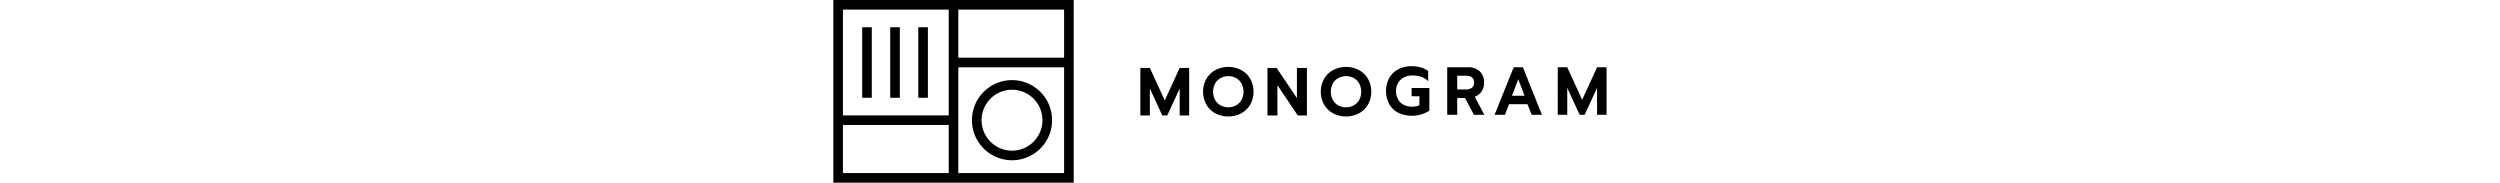 <svg height="38" viewBox="0 0 520 114" fill="currentColor"><title>Monogram</title><path d="M150,36V0H0V114H150ZM144,6V36H78V6ZM6,6H72V72H6ZM72,108H6V78H72Zm72,0H78V78h0V42h66Z"></path><rect x="35.5" y="17" width="6" height="44"></rect><rect x="53" y="17" width="6" height="44"></rect><rect x="18" y="17" width="6" height="44"></rect><path d="M111.5,50a25,25,0,1,0,25,25A25,25,0,0,0,111.5,50Zm0,44a19,19,0,1,1,19-19A19,19,0,0,1,111.5,94Z"></path><polygon points="206.809 62.675 197.497 42.37 191.584 42.37 191.586 72.048 197.523 72.048 197.523 55.206 205.264 72.048 208.374 72.048 216.112 55.206 216.112 72.048 222.042 72.048 222.042 42.37 216.116 42.37 206.809 62.675"></polygon><path d="M254.479,43.7a17.5,17.5,0,0,0-16.021,0,14.407,14.407,0,0,0-5.676,5.491,16.649,16.649,0,0,0,.006,16.083,14.247,14.247,0,0,0,5.671,5.463h0a16.777,16.777,0,0,0,7.787,1.927h.248a16.4,16.4,0,0,0,7.991-1.946,14.508,14.508,0,0,0,5.675-5.474,16.621,16.621,0,0,0-.006-16.063A14.429,14.429,0,0,0,254.479,43.7Zm.2,18.682a8.787,8.787,0,0,1-3.407,3.376,10.262,10.262,0,0,1-9.593,0,8.734,8.734,0,0,1-3.417-3.363,11.047,11.047,0,0,1-.026-10.274,8.733,8.733,0,0,1,3.407-3.394,9.8,9.8,0,0,1,4.858-1.211,9.653,9.653,0,0,1,4.81,1.209,8.786,8.786,0,0,1,3.38,3.384A11.041,11.041,0,0,1,254.678,62.38Z"></path><polygon points="289.285 61.212 276.742 42.59 276.593 42.37 270.888 42.37 270.888 72.048 277.114 72.048 277.114 53.166 289.807 72.048 295.512 72.048 295.512 42.37 289.285 42.37 289.285 61.212"></polygon><path d="M327.94,43.7a17.506,17.506,0,0,0-16.024,0,14.414,14.414,0,0,0-5.676,5.491,16.639,16.639,0,0,0,.006,16.083,14.249,14.249,0,0,0,5.672,5.463h0a16.767,16.767,0,0,0,7.786,1.927h.251a16.358,16.358,0,0,0,7.991-1.946,14.5,14.5,0,0,0,5.675-5.473,16.607,16.607,0,0,0-.006-16.064A14.435,14.435,0,0,0,327.94,43.7Zm.2,18.682a8.819,8.819,0,0,1-3.408,3.377,9.828,9.828,0,0,1-4.8,1.189,9.686,9.686,0,0,1-4.8-1.19,8.739,8.739,0,0,1-3.419-3.363,11.052,11.052,0,0,1-.024-10.274,8.715,8.715,0,0,1,3.4-3.394,10.261,10.261,0,0,1,9.668,0,8.777,8.777,0,0,1,3.379,3.384A11.047,11.047,0,0,1,328.139,62.38Z"></path><path d="M360.847,60.071H365.7V65.68a12.124,12.124,0,0,1-9.842-.3A8.491,8.491,0,0,1,352.4,62.02a10.373,10.373,0,0,1-1.257-5.21,9.7,9.7,0,0,1,1.33-5.127,8.954,8.954,0,0,1,3.6-3.382,10.926,10.926,0,0,1,5.151-1.2,18.4,18.4,0,0,1,5.167.676,10.671,10.671,0,0,1,3.971,2.157l.826.71v-6.31l-.207-.15a13.858,13.858,0,0,0-4.574-2.173,21.461,21.461,0,0,0-5.627-.681,17.6,17.6,0,0,0-8.264,1.9,13.706,13.706,0,0,0-5.647,5.445,17.611,17.611,0,0,0,.008,16.272,13.557,13.557,0,0,0,5.631,5.413l.474.233.011-.025a20.172,20.172,0,0,0,18.694-1.363l.237-.147V54.911H360.847Z"></path><path d="M430.287,41.958h-5.74L412.621,71.636h6.435l2.59-6.606h11.5l2.633,6.606h6.391L430.412,42.271Zm1.033,17.766h-7.845L427.4,49.45Z"></path><polygon points="476.574 41.958 467.268 62.263 457.955 41.958 452.043 41.958 452.031 71.636 457.969 71.636 457.969 54.794 465.709 71.636 468.82 71.636 476.56 54.794 476.56 71.636 482.501 71.636 482.501 41.958 476.574 41.958"></polygon><path d="M404.4,57.222a9.5,9.5,0,0,0,1.649-5.623,9.138,9.138,0,0,0-2.779-7.193,11.069,11.069,0,0,0-7.683-2.448H383.069V71.636h6.225v-10.5h4.883l5.554,10.5h6.483l-5.959-11.25A9.062,9.062,0,0,0,404.4,57.222Zm-4.579-5.62a3.694,3.694,0,0,1-1.351,3.125,6.154,6.154,0,0,1-3.8,1.1h-.024l-5.345,0V47.266h5.345C398.172,47.266,399.817,48.633,399.818,51.6Z"></path></svg>